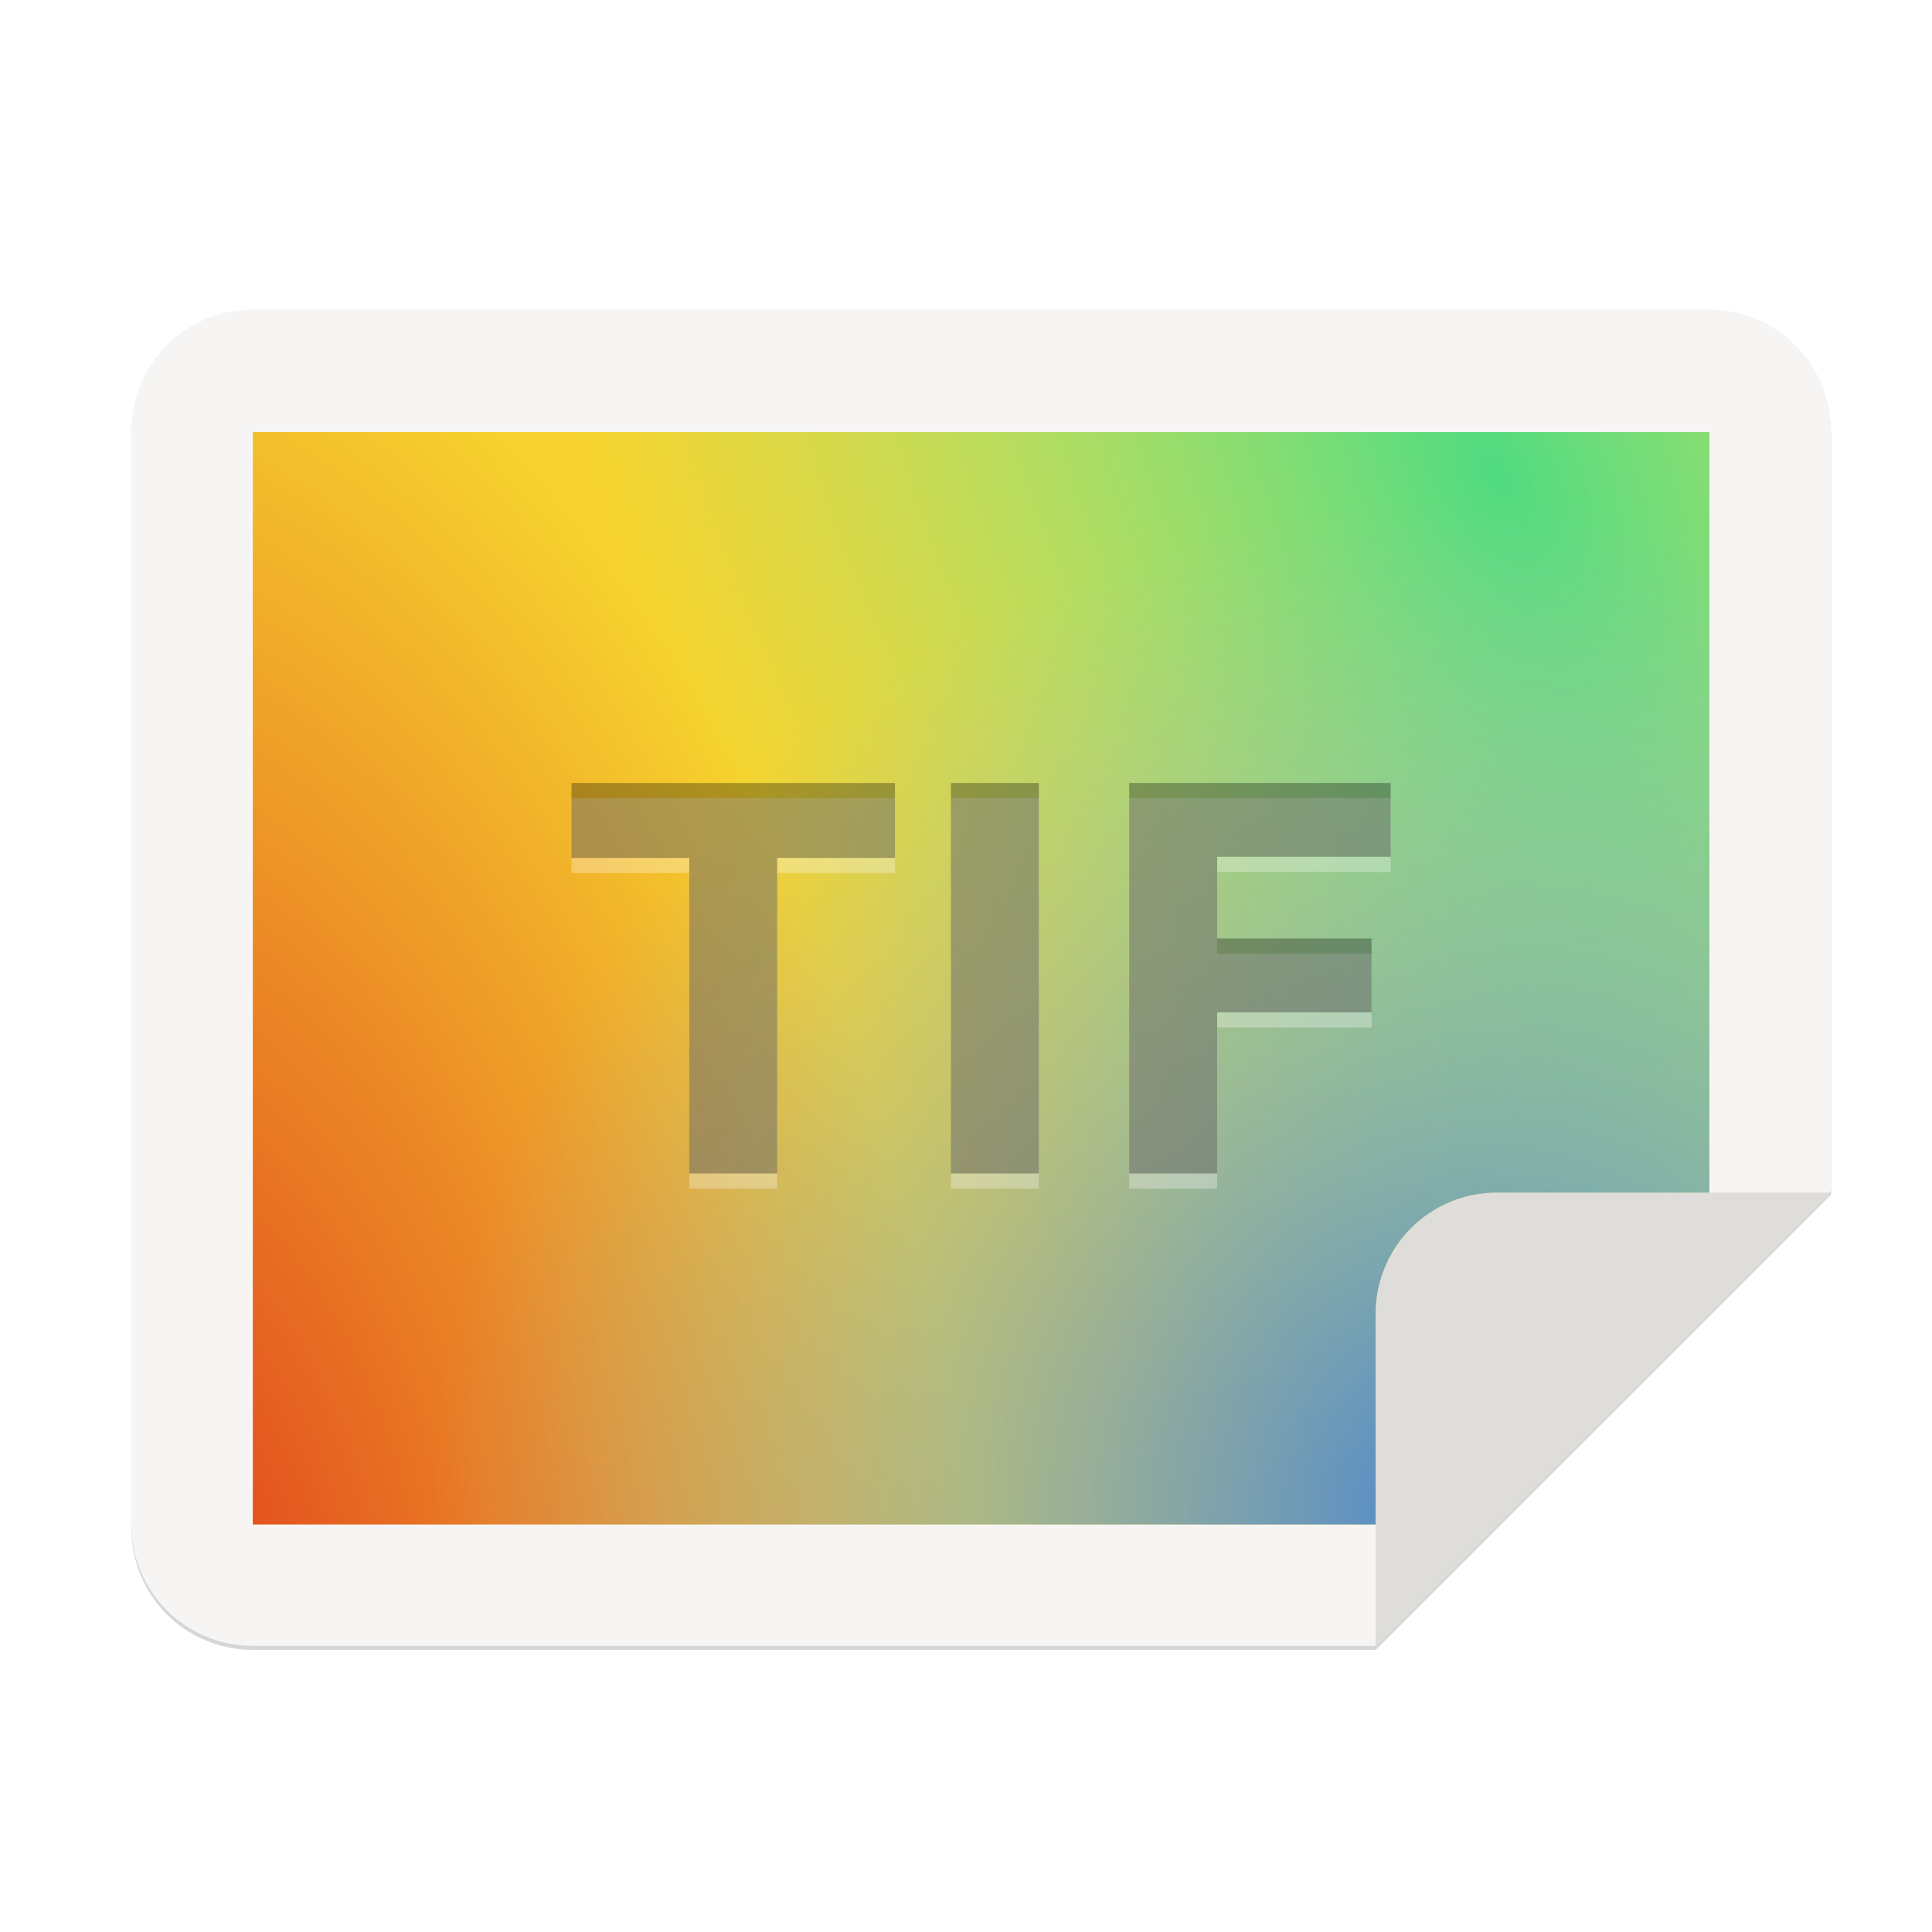 <?xml version="1.0" encoding="UTF-8" standalone="no"?>
<svg
   xmlns:dc="http://purl.org/dc/elements/1.1/"
   xmlns:cc="http://creativecommons.org/ns#"
   xmlns:rdf="http://www.w3.org/1999/02/22-rdf-syntax-ns#"
   xmlns:svg="http://www.w3.org/2000/svg"
   xmlns="http://www.w3.org/2000/svg"
   xmlns:xlink="http://www.w3.org/1999/xlink"
   xmlns:sodipodi="http://sodipodi.sourceforge.net/DTD/sodipodi-0.dtd"
   xmlns:inkscape="http://www.inkscape.org/namespaces/inkscape"
   width="256"
   height="256"
   version="1.1"
   viewBox="0 0 67.73 67.73"
   id="svg41"
   sodipodi:docname="tif.svg"
   inkscape:version="0.92.3 (2405546, 2018-03-11)">
  <sodipodi:namedview
     pagecolor="#ffffff"
     bordercolor="#666666"
     borderopacity="1"
     objecttolerance="10"
     gridtolerance="10"
     guidetolerance="10"
     inkscape:pageopacity="0"
     inkscape:pageshadow="2"
     inkscape:window-width="1920"
     inkscape:window-height="1009"
     id="namedview43"
     showgrid="false"
     inkscape:zoom="3.2617188"
     inkscape:cx="73.274252"
     inkscape:cy="115.73653"
     inkscape:window-x="0"
     inkscape:window-y="34"
     inkscape:window-maximized="1"
     inkscape:current-layer="text845" />
  <defs
     id="defs17">
    <linearGradient
       id="linearGradient4226"
       x1="529.655"
       x2="-35.31"
       y1="401.584"
       y2="119.093"
       gradientTransform="matrix(.12 0 0 .12 4.187 232.14)"
       gradientUnits="userSpaceOnUse">
      <stop
         style="stop-color:#d85eca"
         offset="0"
         id="stop2" />
      <stop
         style="stop-color:#9b33ae"
         offset="1"
         id="stop4" />
    </linearGradient>
    <linearGradient
       id="linearGradient4358"
       x1="88"
       x2="488"
       y1="88"
       y2="488"
       gradientUnits="userSpaceOnUse">
      <stop
         style="stop-color:#000000;stop-opacity:.588"
         offset="0"
         id="stop7" />
      <stop
         style="stop-color:#000000;stop-opacity:0"
         offset=".88"
         id="stop9" />
      <stop
         style="stop-color:#000000"
         offset="1"
         id="stop11" />
    </linearGradient>
    <filter
       id="filter4346"
       x="-.01"
       y="-.01"
       width="1.026"
       height="1.022"
       style="color-interpolation-filters:sRGB">
      <feGaussianBlur
         stdDeviation="2.12"
         id="feGaussianBlur14" />
    </filter>
    <filter
       inkscape:collect="always"
       style="color-interpolation-filters:sRGB"
       id="filter1527"
       x="-0.011"
       width="1.021"
       y="-0.014"
       height="1.027">
      <feGaussianBlur
         inkscape:collect="always"
         stdDeviation="2.001"
         id="feGaussianBlur1529" />
    </filter>
    <radialGradient
       inkscape:collect="always"
       xlink:href="#linearGradient1634"
       id="radialGradient1138"
       gradientUnits="userSpaceOnUse"
       gradientTransform="matrix(-0.113,-0.278,-0.151,0.155,38.88,63.908)"
       cx="105.224"
       cy="148.63"
       fx="105.224"
       fy="148.63"
       r="160" />
    <linearGradient
       id="linearGradient1634"
       inkscape:collect="always">
      <stop
         id="stop1630"
         offset="0"
         style="stop-color:#e0371b;stop-opacity:1" />
      <stop
         id="stop1632"
         offset="1"
         style="stop-color:#f6d32d;stop-opacity:1" />
    </linearGradient>
    <radialGradient
       inkscape:collect="always"
       xlink:href="#linearGradient1352"
       id="radialGradient1142"
       gradientUnits="userSpaceOnUse"
       gradientTransform="matrix(0.123,0.213,0.13,-0.075,-26.875,-37.876)"
       cx="352.98"
       cy="275.93"
       fx="352.98"
       fy="275.93"
       r="192" />
    <linearGradient
       inkscape:collect="always"
       id="linearGradient1352">
      <stop
         style="stop-color:#50db81;stop-opacity:1"
         offset="0"
         id="stop1348" />
      <stop
         style="stop-color:#8ff0a4;stop-opacity:0.004"
         offset="1"
         id="stop1350" />
    </linearGradient>
    <radialGradient
       inkscape:collect="always"
       xlink:href="#linearGradient1644"
       id="radialGradient1146"
       gradientUnits="userSpaceOnUse"
       gradientTransform="matrix(0,-0.186,-0.189,1.7760237e-8,88.261,151.341)"
       cx="527.624"
       cy="194.651"
       fx="527.624"
       fy="194.651"
       r="192" />
    <linearGradient
       id="linearGradient1644"
       inkscape:collect="always">
      <stop
         id="stop1640"
         offset="0"
         style="stop-color:#4a86cf;stop-opacity:1" />
      <stop
         id="stop1642"
         offset="1"
         style="stop-color:#87bae1;stop-opacity:0" />
    </linearGradient>
  </defs>
  <path
     style="display:inline;opacity:0.4;vector-effect:none;fill:#000000;fill-opacity:1;stroke:none;stroke-width:0.5;stroke-linecap:butt;stroke-linejoin:miter;stroke-miterlimit:4;stroke-dasharray:none;stroke-dashoffset:0;stroke-opacity:1;marker:none;marker-start:none;marker-mid:none;marker-end:none;paint-order:normal;filter:url(#filter1527);enable-background:new"
     d="M 36.802,4.802 H 420.802 c 17.728,0 32,14.272 32,32 V 237.079 l -120,120 H 36.802 c -17.728,0 -32,-14.272 -32,-32 V 36.802 c 0,-17.728 14.272,-32 32,-32 z"
     id="path1525"
     inkscape:connector-curvature="0"
     sodipodi:nodetypes="sssccssss"
     transform="matrix(0.133,0,0,0.133,3.969,10.348)" />
  <path
     sodipodi:nodetypes="sssccssss"
     inkscape:connector-curvature="0"
     id="rect1003"
     d="M 8.862,10.853 H 59.926 c 2.357,0 4.255,1.898 4.255,4.255 V 41.741 L 48.224,57.699 H 8.862 c -2.357,0 -4.255,-1.898 -4.255,-4.255 V 15.109 c 0,-2.357 1.898,-4.255 4.255,-4.255 z"
     style="display:inline;opacity:1;vector-effect:none;fill:#f6f5f4;fill-opacity:1;stroke:none;stroke-width:0.066;stroke-linecap:butt;stroke-linejoin:miter;stroke-miterlimit:4;stroke-dasharray:none;stroke-dashoffset:0;stroke-opacity:1;marker:none;marker-start:none;marker-mid:none;marker-end:none;paint-order:normal;enable-background:new" />
  <path
     inkscape:connector-curvature="0"
     style="display:inline;opacity:1;vector-effect:none;fill:#deddda;fill-opacity:1;stroke:none;stroke-width:0.066;stroke-linecap:butt;stroke-linejoin:round;stroke-miterlimit:4;stroke-dasharray:none;stroke-dashoffset:0;stroke-opacity:1;enable-background:new"
     d="m 64.181,41.808 -11.702,5.3e-5 c -2.357,0 -4.255,1.898 -4.255,4.255 l -1e-5,11.636 z"
     id="rect26812-9" />
  <path
     style="display:inline;opacity:1;vector-effect:none;fill:url(#radialGradient1138);fill-opacity:1;stroke:none;stroke-width:0.066;stroke-linecap:butt;stroke-linejoin:miter;stroke-miterlimit:4;stroke-dasharray:none;stroke-dashoffset:0;stroke-opacity:1;marker:none;marker-start:none;marker-mid:none;marker-end:none;paint-order:normal;enable-background:new"
     d="M 8.862,15.146 V 53.443 H 48.224 v -7.38 c 1e-5,-2.357 1.898,-4.255 4.255,-4.255 h 7.447 V 15.146 Z"
     id="rect1007"
     inkscape:connector-curvature="0" />
  <path
     inkscape:connector-curvature="0"
     style="display:inline;opacity:1;vector-effect:none;fill:url(#radialGradient1142);fill-opacity:1;stroke:none;stroke-width:0.066;stroke-linecap:butt;stroke-linejoin:miter;stroke-miterlimit:4;stroke-dasharray:none;stroke-dashoffset:0;stroke-opacity:1;marker:none;marker-start:none;marker-mid:none;marker-end:none;paint-order:normal;enable-background:new"
     d="M 8.862,15.146 V 53.443 H 48.224 v -7.38 c 1e-5,-2.357 1.898,-4.255 4.255,-4.255 h 7.447 V 15.146 Z"
     id="rect1338" />
  <path
     style="display:inline;opacity:1;vector-effect:none;fill:url(#radialGradient1146);fill-opacity:1;stroke:none;stroke-width:0.066;stroke-linecap:butt;stroke-linejoin:miter;stroke-miterlimit:4;stroke-dasharray:none;stroke-dashoffset:0;stroke-opacity:1;marker:none;marker-start:none;marker-mid:none;marker-end:none;paint-order:normal;enable-background:new"
     d="M 8.862,15.146 V 53.443 H 48.224 v -7.38 c 1e-5,-2.357 1.898,-4.255 4.255,-4.255 h 7.447 V 15.146 Z"
     id="rect1636"
     inkscape:connector-curvature="0" />
  <g
     aria-label="TIF"
     style="font-style:normal;font-weight:normal;font-size:10.583px;line-height:1.25;font-family:sans-serif;letter-spacing:0px;word-spacing:0px;fill:#000000;fill-opacity:1;stroke:none;stroke-width:0.265"
     id="text845">
    <path
       id="path978"
       style="font-style:normal;font-variant:normal;font-weight:bold;font-stretch:normal;font-size:19.755px;font-family:Ubuntu;-inkscape-font-specification:'Ubuntu Bold';opacity:0.3;stroke-width:0.265;fill:#ffffff;fill-opacity:1"
       d="m 31.375,27.979 v 2.627 H 27.246 V 41.669 H 24.164 V 30.606 H 20.036 V 27.979 Z"
       inkscape:connector-curvature="0" />
    <path
       d="m 31.375,27.449 v 2.627 H 27.246 V 41.139 H 24.164 V 30.077 h -4.129 v -2.627 z"
       style="font-style:normal;font-variant:normal;font-weight:bold;font-stretch:normal;font-size:19.755px;font-family:Ubuntu;-inkscape-font-specification:'Ubuntu Bold';opacity:0.3;stroke-width:0.265"
       id="path971" />
    <path
       id="path980"
       style="font-style:normal;font-variant:normal;font-weight:bold;font-stretch:normal;font-size:19.755px;font-family:Ubuntu;-inkscape-font-specification:'Ubuntu Bold';opacity:0.3;stroke-width:0.265;fill:#ffffff;fill-opacity:1"
       d="m 33.336,27.979 h 3.082 v 13.69 h -3.082 z"
       inkscape:connector-curvature="0" />
    <path
       d="m 33.336,27.449 h 3.082 v 13.69 h -3.082 z"
       style="font-style:normal;font-variant:normal;font-weight:bold;font-stretch:normal;font-size:19.755px;font-family:Ubuntu;-inkscape-font-specification:'Ubuntu Bold';opacity:0.3;stroke-width:0.265"
       id="path973" />
    <path
       id="path982"
       style="font-style:normal;font-variant:normal;font-weight:bold;font-stretch:normal;font-size:19.755px;font-family:Ubuntu;-inkscape-font-specification:'Ubuntu Bold';opacity:0.3;stroke-width:0.265;fill:#ffffff;fill-opacity:1"
       d="M 39.587,41.669 V 27.979 h 9.166 v 2.588 h -6.084 v 2.864 h 5.413 v 2.588 h -5.413 v 5.65 z"
       inkscape:connector-curvature="0" />
    <path
       d="M 39.587,41.139 V 27.449 h 9.166 v 2.588 h -6.084 v 2.864 h 5.413 v 2.588 h -5.413 v 5.65 z"
       style="font-style:normal;font-variant:normal;font-weight:bold;font-stretch:normal;font-size:19.755px;font-family:Ubuntu;-inkscape-font-specification:'Ubuntu Bold';opacity:0.3;stroke-width:0.265"
       id="path975" />
  </g>
</svg>
